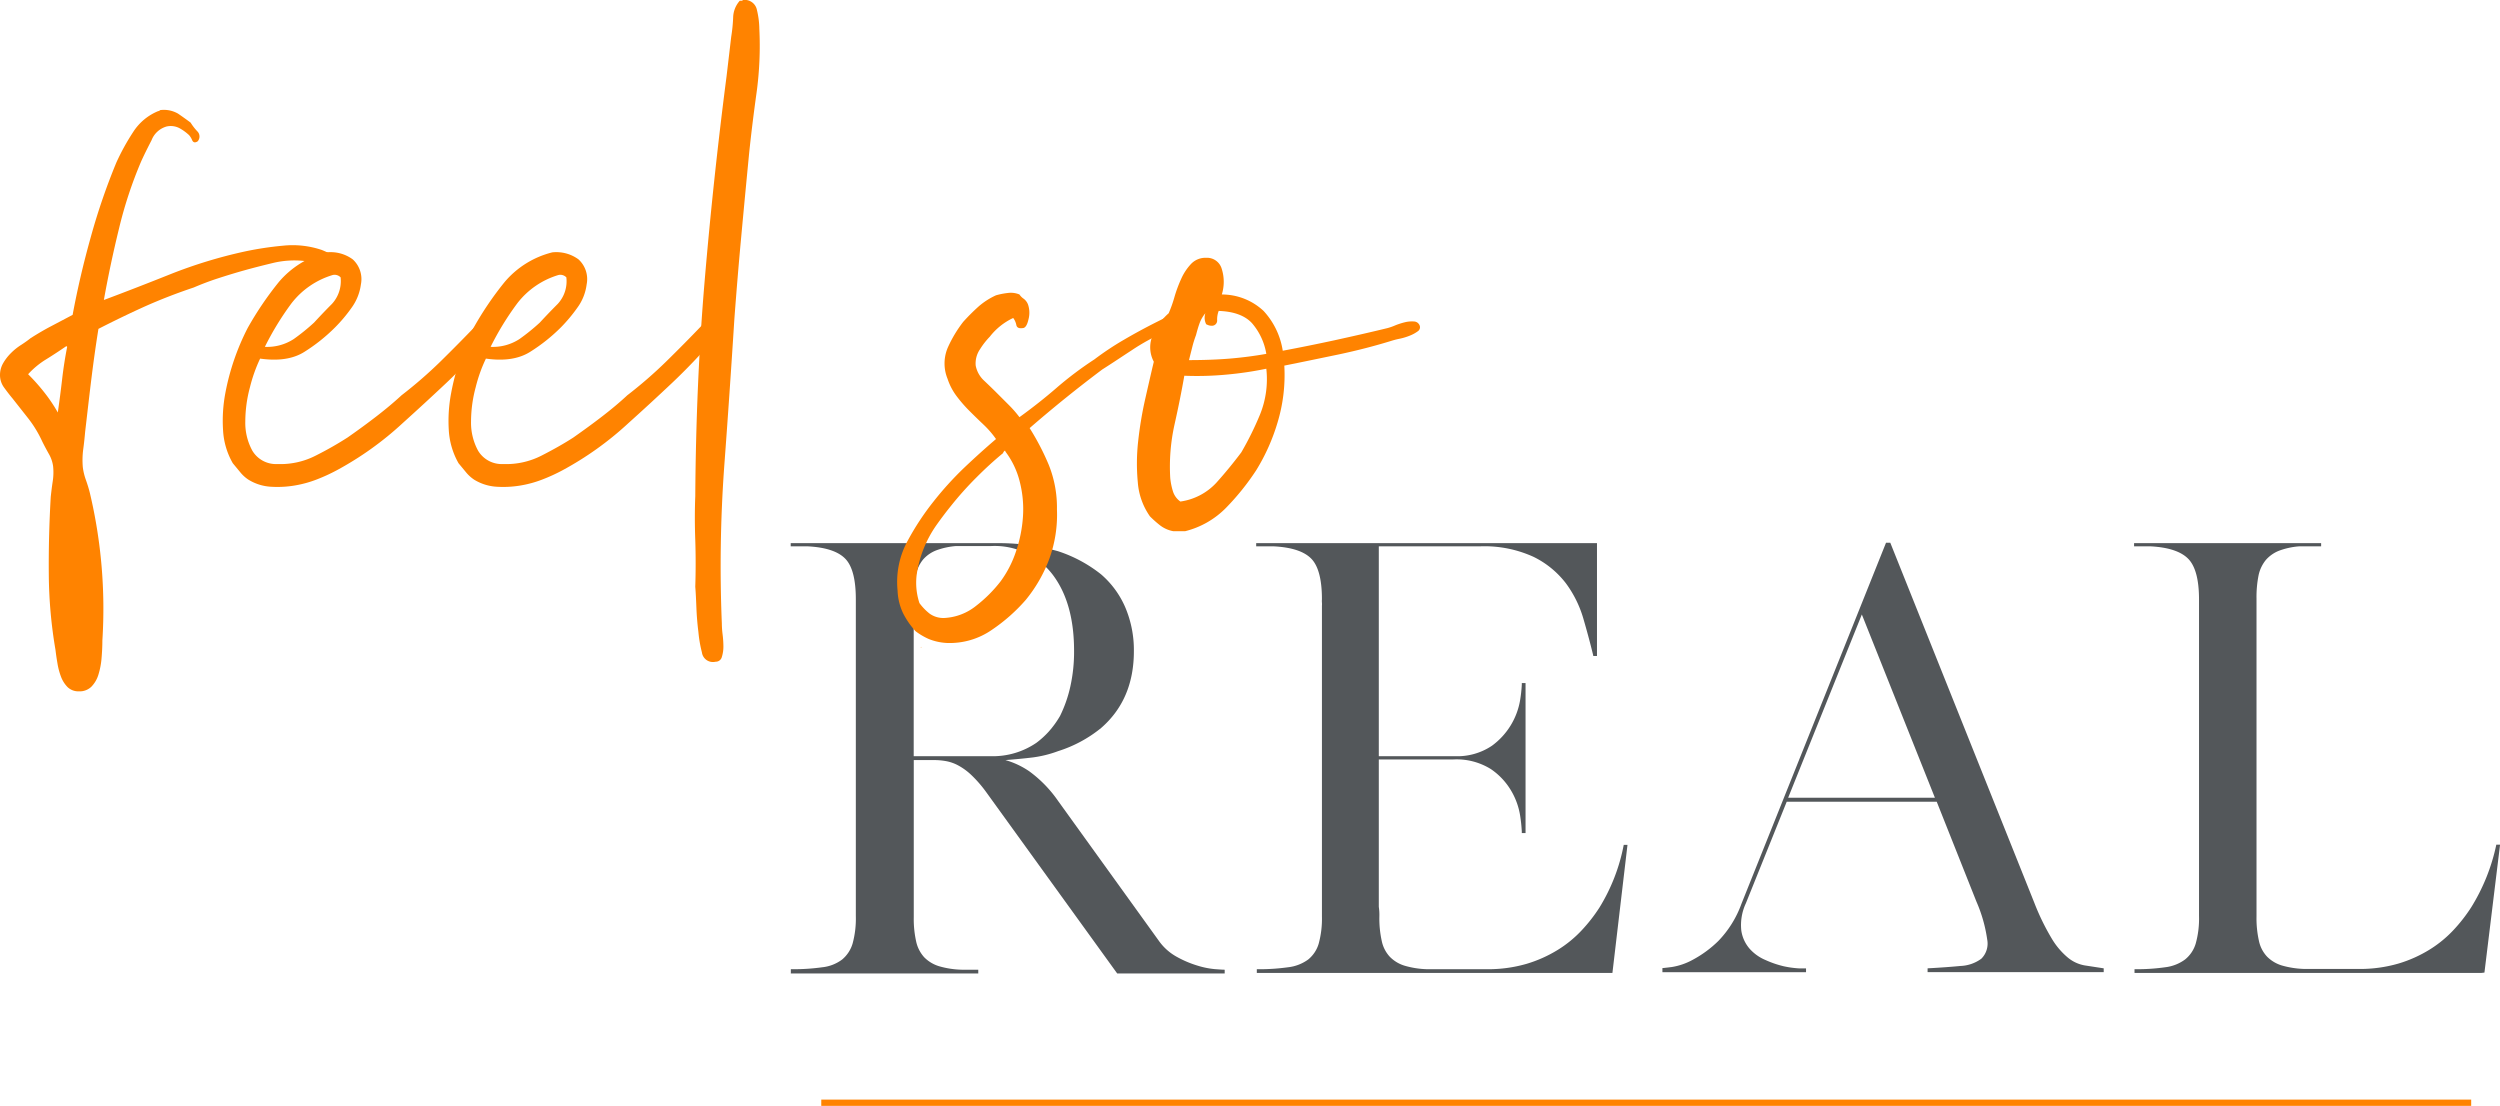 <svg xmlns="http://www.w3.org/2000/svg" viewBox="0 0 400.02 176.95"><defs><style>.cls-1{fill:none;stroke:#ff8300;}.cls-2{fill:#53575a;}.cls-3{fill:#ff8300;}</style></defs><g id="Layer_2" data-name="Layer 2"><g id="Layer_1-2" data-name="Layer 1"><line class="cls-1" x1="131.41" y1="176.45" x2="395.41" y2="176.45"/><path class="cls-2" d="M126.54,155.68v-.6h.08a33,33,0,0,0,4.95-.31,6.42,6.42,0,0,0,3.18-1.24,5.28,5.28,0,0,0,1.68-2.58,15.21,15.21,0,0,0,.51-4.39V95.91c0-3.15-.55-5.32-1.67-6.49s-3.11-1.85-6-2h-2.75v-.51H159.3a35.37,35.37,0,0,1,10,1.29,22,22,0,0,1,6.88,3.7,14.55,14.55,0,0,1,3.91,5.37,17.5,17.5,0,0,1,1.34,6.92q0,7.74-5.25,12.3a20.77,20.77,0,0,1-6.88,3.7,18.4,18.4,0,0,1-4,1c-1.4.17-2.88.31-4.43.43a13,13,0,0,1,3.83,1.8,19.78,19.78,0,0,1,4.6,4.73l16.17,22.45a8.56,8.56,0,0,0,2.88,2.53,16.62,16.62,0,0,0,3.27,1.38,13.2,13.2,0,0,0,2.79.56c.8.06,1.29.09,1.46.09h.09v.6h-17.2l-21-29.07a19.75,19.75,0,0,0-2.37-2.71,9.69,9.69,0,0,0-2.06-1.5,6.57,6.57,0,0,0-1.94-.69,10.58,10.58,0,0,0-2-.17h-3.18v25.11a16.57,16.57,0,0,0,.39,3.95,5.46,5.46,0,0,0,1.29,2.5,5.62,5.62,0,0,0,2.36,1.42,14.05,14.05,0,0,0,3.62.56h2.66v.6h-30ZM146.23,121h12.39a12.36,12.36,0,0,0,7.22-2.15,13.85,13.85,0,0,0,1.94-1.76,15.11,15.11,0,0,0,1.84-2.54,20.83,20.83,0,0,0,1.64-4.69,25.62,25.62,0,0,0,.6-5.72q0-7.39-3.18-11.86a11.66,11.66,0,0,0-10.06-4.91H153a11.75,11.75,0,0,0-3.19.69,5.36,5.36,0,0,0-2.1,1.46,5.53,5.53,0,0,0-1.16,2.5,17.62,17.62,0,0,0-.35,3.78V121Z"/><path class="cls-2" d="M244.27,154.22a20.88,20.88,0,0,0,5-2.24,18.57,18.57,0,0,0,3.83-3.14,25.14,25.14,0,0,0,2.84-3.65,29.69,29.69,0,0,0,3.87-10h.6L258,155.68H201.1v-.6a33,33,0,0,0,5-.31,6.74,6.74,0,0,0,3.22-1.24A5.14,5.14,0,0,0,211,151a15.16,15.16,0,0,0,.52-4.39V96.94a3.15,3.15,0,0,0,0-.52,2.92,2.92,0,0,1,0-.51c0-3.15-.56-5.32-1.68-6.49s-3.11-1.85-6-2H201v-.51h54.53v18.06h-.6v-.09q-.69-2.84-1.59-5.93a17.84,17.84,0,0,0-2.8-5.64,14.62,14.62,0,0,0-5.16-4.21,18.88,18.88,0,0,0-8.6-1.68H220.62V121h12.3a9.89,9.89,0,0,0,5.81-1.68,11.36,11.36,0,0,0,4.51-7.35,22.06,22.06,0,0,0,.26-2.41v-.26h.6v24h-.6v-.26a24.42,24.42,0,0,0-.26-2.49,11.2,11.2,0,0,0-1.38-3.92,10.81,10.81,0,0,0-3.31-3.57,10.37,10.37,0,0,0-6.06-1.54H220.62V145.1a8.85,8.85,0,0,1,.09,1.55,16.57,16.57,0,0,0,.39,3.95,5.27,5.27,0,0,0,1.29,2.5,5.55,5.55,0,0,0,2.36,1.42,14,14,0,0,0,3.61.56h9.55A22,22,0,0,0,244.27,154.22Z"/><path class="cls-2" d="M266,154.9c.06,0,.56-.05,1.51-.17a10.3,10.3,0,0,0,3.35-1.16,17.82,17.82,0,0,0,4.08-3,16.68,16.68,0,0,0,3.7-5.94l23.14-57.79h.68l23.05,57.62a37.55,37.55,0,0,0,2.84,5.81,11.81,11.81,0,0,0,2.58,3,5.78,5.78,0,0,0,2.62,1.2l3.06.47v.61H308.43v-.61c2.06-.11,3.82-.24,5.29-.38a6,6,0,0,0,3.31-1.16,3.41,3.41,0,0,0,.94-3.06,23.19,23.19,0,0,0-1.72-6.06l-6.36-16h-24l-6.54,16.26a8.25,8.25,0,0,0-.73,4.34,5.68,5.68,0,0,0,1.33,2.92,7.06,7.06,0,0,0,2.54,1.81,15.73,15.73,0,0,0,2.92,1,15.44,15.44,0,0,0,2.45.34l1.12,0v.61H266Zm31.91-56.58-11.79,29.32h23.48Z"/><path class="cls-2" d="M397,155.68H341.54v-.6a32,32,0,0,0,4.9-.31,6.66,6.66,0,0,0,3.18-1.24,5.14,5.14,0,0,0,1.72-2.58,14.82,14.82,0,0,0,.52-4.39V95.91c0-3.15-.58-5.32-1.72-6.49s-3.16-1.85-6-2h-2.67v-.51h29.93v.43h0v.08h-3.53a11.76,11.76,0,0,0-3.18.69,5.47,5.47,0,0,0-2.11,1.46A5.75,5.75,0,0,0,361.4,92a17.68,17.68,0,0,0-.34,3.78v50.83a16.57,16.57,0,0,0,.39,3.95,5.27,5.27,0,0,0,1.29,2.5,5.62,5.62,0,0,0,2.36,1.42,14.36,14.36,0,0,0,3.7.56h8.6a22,22,0,0,0,6.36-.86,20.71,20.71,0,0,0,5-2.24,18.57,18.57,0,0,0,3.83-3.14,25.14,25.14,0,0,0,2.84-3.65,31.12,31.12,0,0,0,4-10h.6l-2.5,20.47Z"/><path class="cls-3" d="M31.62,22.62c-.41.26-.7.19-.87-.18a2.78,2.78,0,0,0-.5-.82,7.67,7.67,0,0,0-1.44-1.06,3,3,0,0,0-2.19-.31,3.65,3.65,0,0,0-2.37,2.19c-.67,1.29-1.21,2.39-1.63,3.31A67.07,67.07,0,0,0,19.06,36.5Q17.62,42.38,16.62,48q5-1.87,10.63-4.12a76.25,76.25,0,0,1,11.87-3.63,52,52,0,0,1,6.19-.94A14.58,14.58,0,0,1,51.5,40c.42.17.88.38,1.38.62A1.22,1.22,0,0,1,53.5,42a2.05,2.05,0,0,1-2.25.38,9,9,0,0,0-2.63-.63,14.69,14.69,0,0,0-4.87.31c-1.58.38-3.13.77-4.63,1.19s-2.93.86-4.31,1.31S32.17,45.5,31,46q-4.12,1.38-7.88,3.06c-2.5,1.13-4.95,2.32-7.37,3.56-.42,2.59-.79,5.26-1.13,8s-.66,5.59-1,8.5c-.08.92-.18,1.86-.31,2.82a13.26,13.26,0,0,0-.06,2.81,9.5,9.5,0,0,0,.5,2.06q.38,1.06.63,2.07a80.38,80.38,0,0,1,2,23.62c0,.92-.05,1.85-.13,2.81a12.16,12.16,0,0,1-.5,2.63,4.7,4.7,0,0,1-1.13,1.94,2.69,2.69,0,0,1-2,.74,2.49,2.49,0,0,1-1.81-.68,4.77,4.77,0,0,1-1.06-1.69,10.9,10.9,0,0,1-.56-2.13c-.13-.74-.23-1.45-.31-2.12A74.45,74.45,0,0,1,7.81,92.06q-.06-6.18.31-12.56c.09-.83.19-1.67.32-2.5a9.57,9.57,0,0,0,.06-2.38,5.37,5.37,0,0,0-.69-2c-.37-.66-.73-1.33-1.06-2A18.46,18.46,0,0,0,4.56,67L2,63.75c-.42-.5-.85-1.06-1.31-1.69A3.38,3.38,0,0,1,0,60a3.78,3.78,0,0,1,.5-1.88A7.64,7.64,0,0,1,1.75,56.5a9.27,9.27,0,0,1,1.63-1.31c.58-.38,1.08-.73,1.5-1.07,1.16-.74,2.27-1.39,3.31-1.93l3.43-1.81c.76-4.09,1.73-8.27,2.94-12.57A102.9,102.9,0,0,1,18.62,26a36.52,36.52,0,0,1,2.69-4.88,8.65,8.65,0,0,1,4.07-3.37c0,.08.08,0,.24-.13a4.52,4.52,0,0,1,2.88.57c.67.46,1.33.93,2,1.43A8.53,8.53,0,0,0,31.56,21,1.16,1.16,0,0,1,31.62,22.62ZM4.5,59.88a31.45,31.45,0,0,1,2.56,2.87A25.28,25.28,0,0,1,9.25,66q.38-2.62.69-5.31t.81-5.19l-.13-.12c-1.08.74-2.16,1.45-3.24,2.12A13.05,13.05,0,0,0,4.5,59.88Z"/><path class="cls-3" d="M41.62,57.38A24.48,24.48,0,0,0,40,61.94a21.28,21.28,0,0,0-.75,5.5,9.27,9.27,0,0,0,1.13,4.68,4.4,4.4,0,0,0,4,2.13,12.37,12.37,0,0,0,6.18-1.37A55.58,55.58,0,0,0,55.62,70c1.67-1.17,3.23-2.31,4.69-3.44s2.77-2.23,3.94-3.31a70.25,70.25,0,0,0,6.19-5.37Q73.37,55,76.25,52a3.08,3.08,0,0,0,.81-1A11.91,11.91,0,0,1,78,49.62a7.08,7.08,0,0,1,1.06-1.06,1,1,0,0,1,1.19-.06c.58.25.71.75.37,1.5a8.57,8.57,0,0,1-.87,1.62A4.63,4.63,0,0,1,79,53c-.33.42-.67.88-1,1.38a94.75,94.75,0,0,1-6.56,6.87q-3.45,3.25-7.06,6.5a51.47,51.47,0,0,1-10.5,7.5,28.06,28.06,0,0,1-3.13,1.44,17.89,17.89,0,0,1-3.63,1,16.66,16.66,0,0,1-3.81.19,7.66,7.66,0,0,1-3.56-1.13,5.72,5.72,0,0,1-1.31-1.19l-1.19-1.44a11.83,11.83,0,0,1-1.56-5.31,23.82,23.82,0,0,1,.37-5.93A38.22,38.22,0,0,1,39.62,52.5a52.73,52.73,0,0,1,5-7.38,14.68,14.68,0,0,1,7.63-4.74,6,6,0,0,1,4.19,1.12,4.28,4.28,0,0,1,1.31,4,8.21,8.21,0,0,1-1.5,3.75,24.28,24.28,0,0,1-2.63,3.13,27.81,27.81,0,0,1-4.93,3.93C46.89,57.44,44.54,57.79,41.62,57.38ZM53.25,44a13.07,13.07,0,0,0-6.63,4.56,45.73,45.73,0,0,0-4.24,6.94A7.82,7.82,0,0,0,47,54.25a33,33,0,0,0,3.25-2.63c.92-1,1.87-2,2.87-3a5.38,5.38,0,0,0,1.38-4.24A1.34,1.34,0,0,0,53.25,44Z"/><path class="cls-3" d="M77.75,57.38a23.72,23.72,0,0,0-1.63,4.56,21.28,21.28,0,0,0-.75,5.5,9.37,9.37,0,0,0,1.13,4.68,4.41,4.41,0,0,0,4,2.13,12.41,12.41,0,0,0,6.19-1.37q2.93-1.5,5.06-2.88c1.66-1.17,3.23-2.31,4.69-3.44s2.77-2.23,3.93-3.31a70.25,70.25,0,0,0,6.19-5.37Q109.5,55,112.37,52a3.21,3.21,0,0,0,.82-1,11.86,11.86,0,0,1,.93-1.38,7.13,7.13,0,0,1,1.07-1.06,1,1,0,0,1,1.18-.06c.59.25.71.75.38,1.5a9.09,9.09,0,0,1-.88,1.62,4.22,4.22,0,0,1-.75,1.38c-.33.42-.66.88-1,1.38a94.75,94.75,0,0,1-6.56,6.87q-3.44,3.25-7.06,6.5A51.47,51.47,0,0,1,90,75.25a28.06,28.06,0,0,1-3.13,1.44,17.79,17.79,0,0,1-3.62,1,16.69,16.69,0,0,1-3.81.19,7.7,7.7,0,0,1-3.57-1.13,5.93,5.93,0,0,1-1.31-1.19l-1.19-1.44a12.09,12.09,0,0,1-1.56-5.31,23.83,23.83,0,0,1,.38-5.93,35.88,35.88,0,0,1,1.56-5.76,36.48,36.48,0,0,1,2-4.62,51.88,51.88,0,0,1,5-7.38,14.61,14.61,0,0,1,7.62-4.74,6,6,0,0,1,4.19,1.12,4.28,4.28,0,0,1,1.31,4,8,8,0,0,1-1.5,3.75,25.06,25.06,0,0,1-2.62,3.13,27.88,27.88,0,0,1-4.94,3.93C83,57.44,80.66,57.79,77.75,57.38ZM89.37,44a13,13,0,0,0-6.62,4.56A45.77,45.77,0,0,0,78.5,55.5a7.8,7.8,0,0,0,4.62-1.25,33,33,0,0,0,3.25-2.63q1.38-1.5,2.88-3a5.34,5.34,0,0,0,1.37-4.24A1.34,1.34,0,0,0,89.37,44Z"/><path class="cls-3" d="M118.75.12l.12-.12a2,2,0,0,1,2.25,1.62,13.53,13.53,0,0,1,.38,3,55.28,55.28,0,0,1-.44,10.19c-.46,3.3-.86,6.52-1.19,9.69q-.63,6.49-1.25,13.19T117.5,51.12q-.75,11.88-1.63,23.69a222.35,222.35,0,0,0-.37,24.94,15,15,0,0,0,.12,1.75,16.34,16.34,0,0,1,.13,1.94,5.49,5.49,0,0,1-.25,1.68,1,1,0,0,1-1,.76,1.78,1.78,0,0,1-2.19-1.5,20.46,20.46,0,0,1-.56-3.26c-.17-1.33-.27-2.62-.32-3.87s-.1-2.37-.18-3.37q.12-3.75,0-7.44c-.09-2.46-.09-4.82,0-7.06q.12-18.13,1.5-34.44t3.5-32.69L117,5.88a25.53,25.53,0,0,0,.31-3.07A4.17,4.17,0,0,1,118.37.12Z"/><path class="cls-3" d="M162.12,50.88a10.27,10.27,0,0,0-3.75,3,12,12,0,0,0-1.56,2,4,4,0,0,0-.69,2.62,4.42,4.42,0,0,0,1.38,2.44c.75.71,1.41,1.35,2,1.94l1.93,1.93a17.77,17.77,0,0,1,1.69,1.94q3.12-2.25,5.94-4.69a56.41,56.41,0,0,1,6.06-4.56,46.56,46.56,0,0,1,4.69-3.12q2.56-1.5,5.31-2.88l1.75-.88a1.71,1.71,0,0,1,1.88.13,1.29,1.29,0,0,1-.13,1,1.5,1.5,0,0,1-.75.56l-1,.38a1.5,1.5,0,0,0-.75.56,34.47,34.47,0,0,0-5.06,2.81c-1.54,1-3.11,2.06-4.69,3.06q-6,4.5-11.62,9.38a39.82,39.82,0,0,1,3.06,5.88,18.3,18.3,0,0,1,1.31,7.12,20.7,20.7,0,0,1-1.25,8,23,23,0,0,1-3.75,6.5,27.8,27.8,0,0,1-5.37,4.75,11.82,11.82,0,0,1-7.25,2.13,8.92,8.92,0,0,1-2.88-.63A10.54,10.54,0,0,1,146.5,101a12.67,12.67,0,0,1-2-2.88,9.18,9.18,0,0,1-.88-3.62,13.71,13.71,0,0,1,1.63-8,42.05,42.05,0,0,1,4.12-6.25,52.22,52.22,0,0,1,4.94-5.44c1.71-1.62,3.39-3.14,5.06-4.56a15.07,15.07,0,0,0-2-2.31q-1.12-1.06-2.25-2.19a21.85,21.85,0,0,1-2.06-2.37,9.57,9.57,0,0,1-1.44-2.76,6.46,6.46,0,0,1,.06-5.06,20.23,20.23,0,0,1,2.44-4.06,33,33,0,0,1,2.44-2.44,11.5,11.5,0,0,1,2.81-1.81,11.59,11.59,0,0,1,1.88-.37,3.57,3.57,0,0,1,1.87.24,2.51,2.51,0,0,0,.69.69,2.08,2.08,0,0,1,.69.94,4.09,4.09,0,0,1,.06,2.37c-.21.92-.52,1.38-.94,1.38-.58.08-.92-.08-1-.5A2.65,2.65,0,0,0,162.12,50.88ZM160.5,72.5q-2.13,1.75-4.25,3.88A53.28,53.28,0,0,0,152.12,81q-1.12,1.38-2.31,3.06a18.69,18.69,0,0,0-2,3.69,17.88,17.88,0,0,0-1.13,4.19,10.34,10.34,0,0,0,.44,4.56,8.76,8.76,0,0,0,1.63,1.69,3.77,3.77,0,0,0,2.37.69,8.8,8.8,0,0,0,5.06-1.94A21.92,21.92,0,0,0,160.12,93a17.13,17.13,0,0,0,2.44-4.75,21.62,21.62,0,0,0,1.12-5.56,17.74,17.74,0,0,0-.5-5.57,13.3,13.3,0,0,0-2.31-4.87c0-.08,0-.13-.12-.13C160.58,72.29,160.5,72.42,160.5,72.5Zm-13.25,31.12c0,.09.08,0,.25-.12C147.5,103.58,147.41,103.62,147.25,103.62Z"/><path class="cls-3" d="M195.5,47.12a9.76,9.76,0,0,1,6.68,2.63,12.09,12.09,0,0,1,3.07,6.37q4-.75,8.31-1.68c2.87-.63,5.69-1.27,8.44-1.94a8.74,8.74,0,0,0,1.25-.44,11.36,11.36,0,0,1,1.56-.5,4.66,4.66,0,0,1,1.44-.12,1,1,0,0,1,.87.56.77.77,0,0,1-.25,1,5.79,5.79,0,0,1-1.25.69,9.59,9.59,0,0,1-1.62.5,12.36,12.36,0,0,0-1.25.31q-4,1.24-8.44,2.19c-3,.62-5.9,1.23-8.81,1.81a26.17,26.17,0,0,1-1.07,9.06A31.63,31.63,0,0,1,201,75.25a39.47,39.47,0,0,1-4.82,6A13.86,13.86,0,0,1,189.62,85h-1.87a4.94,4.94,0,0,1-2.13-.94A17.32,17.32,0,0,1,184,82.62a10.86,10.86,0,0,1-1.94-5.43,32,32,0,0,1,.06-6.63,60.15,60.15,0,0,1,1.13-6.75c.5-2.2.95-4.19,1.37-5.93a4.9,4.9,0,0,1-.06-4.5A9.86,9.86,0,0,1,187,50.12a20.61,20.61,0,0,0,.93-2.62A21,21,0,0,1,189,44.62a8.56,8.56,0,0,1,1.56-2.37,3.17,3.17,0,0,1,2.44-1,2.45,2.45,0,0,1,2.5,1.81A6.84,6.84,0,0,1,195.5,47.12Zm-6,13q-.63,3.63-1.57,7.82a31,31,0,0,0-.68,8.56,10.76,10.76,0,0,0,.43,2.12,3.13,3.13,0,0,0,1.19,1.63,9.67,9.67,0,0,0,5.75-3c1.42-1.58,2.75-3.21,4-4.87a49.73,49.73,0,0,0,3-6.07,15.05,15.05,0,0,0,1-7.31,56.59,56.59,0,0,1-6.37.94A50.74,50.74,0,0,1,189.5,60.12ZM195,49.75a3.81,3.81,0,0,0-.25,1.44.83.83,0,0,1-.75.93,1.73,1.73,0,0,1-.57-.06,3.36,3.36,0,0,1-.43-.18,2.28,2.28,0,0,1-.13-1.76,5.36,5.36,0,0,0-.94,1.63c-.21.58-.39,1.21-.56,1.87a17.62,17.62,0,0,0-.62,2c-.17.67-.34,1.34-.5,2q3.5,0,6.5-.24c2-.17,3.95-.42,5.87-.76a10,10,0,0,0-2.31-4.93Q198.62,49.88,195,49.75Z"/></g></g></svg>